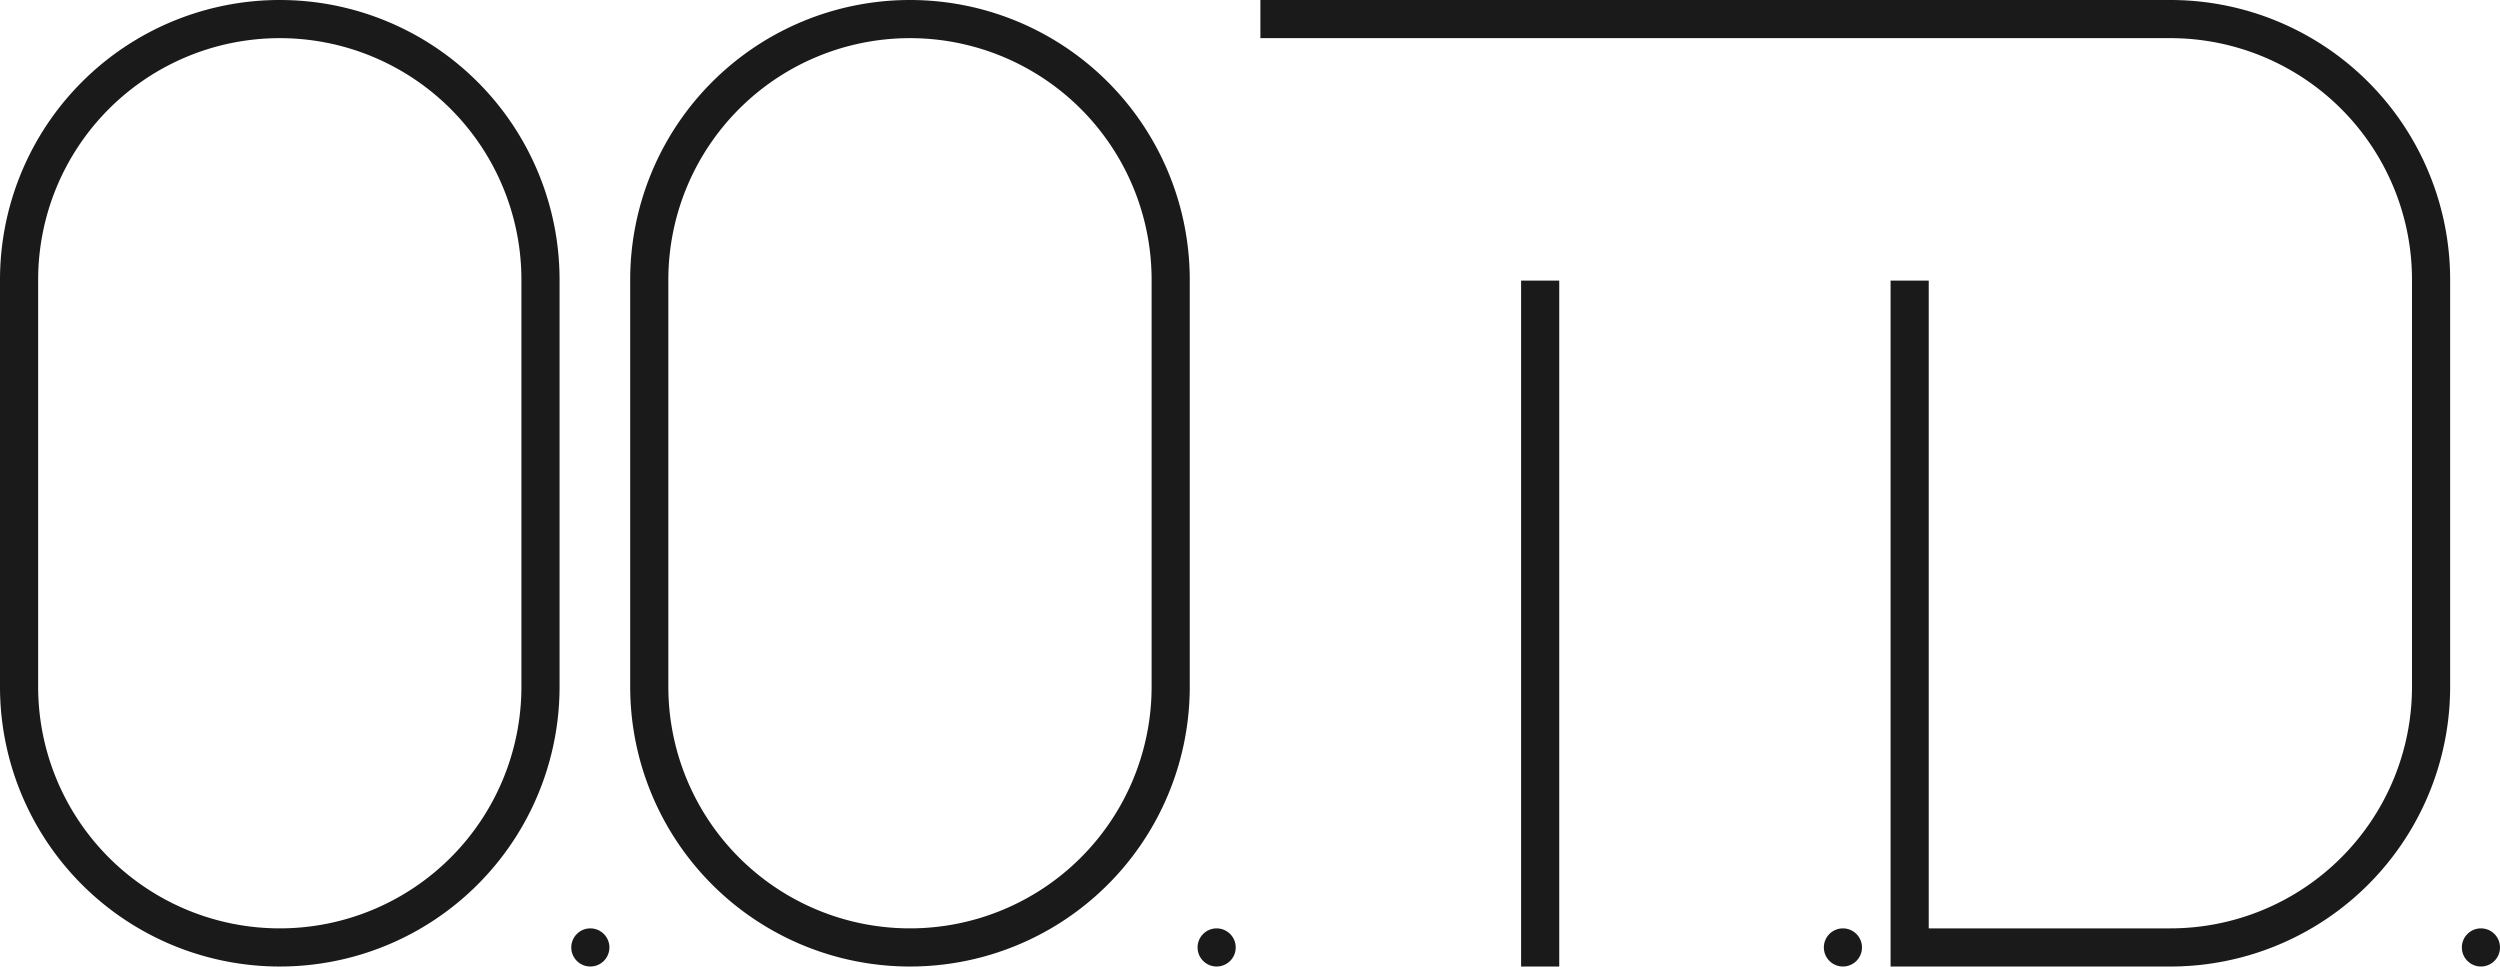 <svg xmlns="http://www.w3.org/2000/svg" viewBox="0 0 982.91 380"><defs><style>.cls-1{fill:#1a1a1a;}</style></defs><title>LogoBlack</title><g id="Ebene_2" data-name="Ebene 2"><g id="Ebene_1-2" data-name="Ebene 1"><path class="cls-1" d="M110,0h0A110,110,0,0,0,0,110V270A110,110,0,0,0,110,380h0A110,110,0,0,0,220,270V110A110,110,0,0,0,110,0Zm95,270a95,95,0,0,1-95,95h0a95,95,0,0,1-95-95V110a95,95,0,0,1,95-95h0a95,95,0,0,1,95,95Z"/><path class="cls-1" d="M357.77,0h0a110,110,0,0,0-110,110V270a110,110,0,0,0,110,110h0a110,110,0,0,0,110-110V110A110,110,0,0,0,357.77,0Zm95,270a95,95,0,0,1-95,95h0a95,95,0,0,1-95-95V110a95,95,0,0,1,95-95h0a95,95,0,0,1,95,95Z"/><rect class="cls-1" x="598.04" y="110.33" width="15" height="269.67"/><path class="cls-1" d="M853.31,0H495.54V15H853.31a95,95,0,0,1,95,95V270a95,95,0,0,1-95,95h-95V110.33h-15V380h110a110,110,0,0,0,110-110V110A110,110,0,0,0,853.31,0Z"/><circle class="cls-1" cx="232.1" cy="372.5" r="7.5"/><circle class="cls-1" cx="478.34" cy="372.5" r="7.5"/><circle class="cls-1" cx="724.57" cy="372.5" r="7.5"/><circle class="cls-1" cx="975.41" cy="372.5" r="7.5"/></g></g></svg>